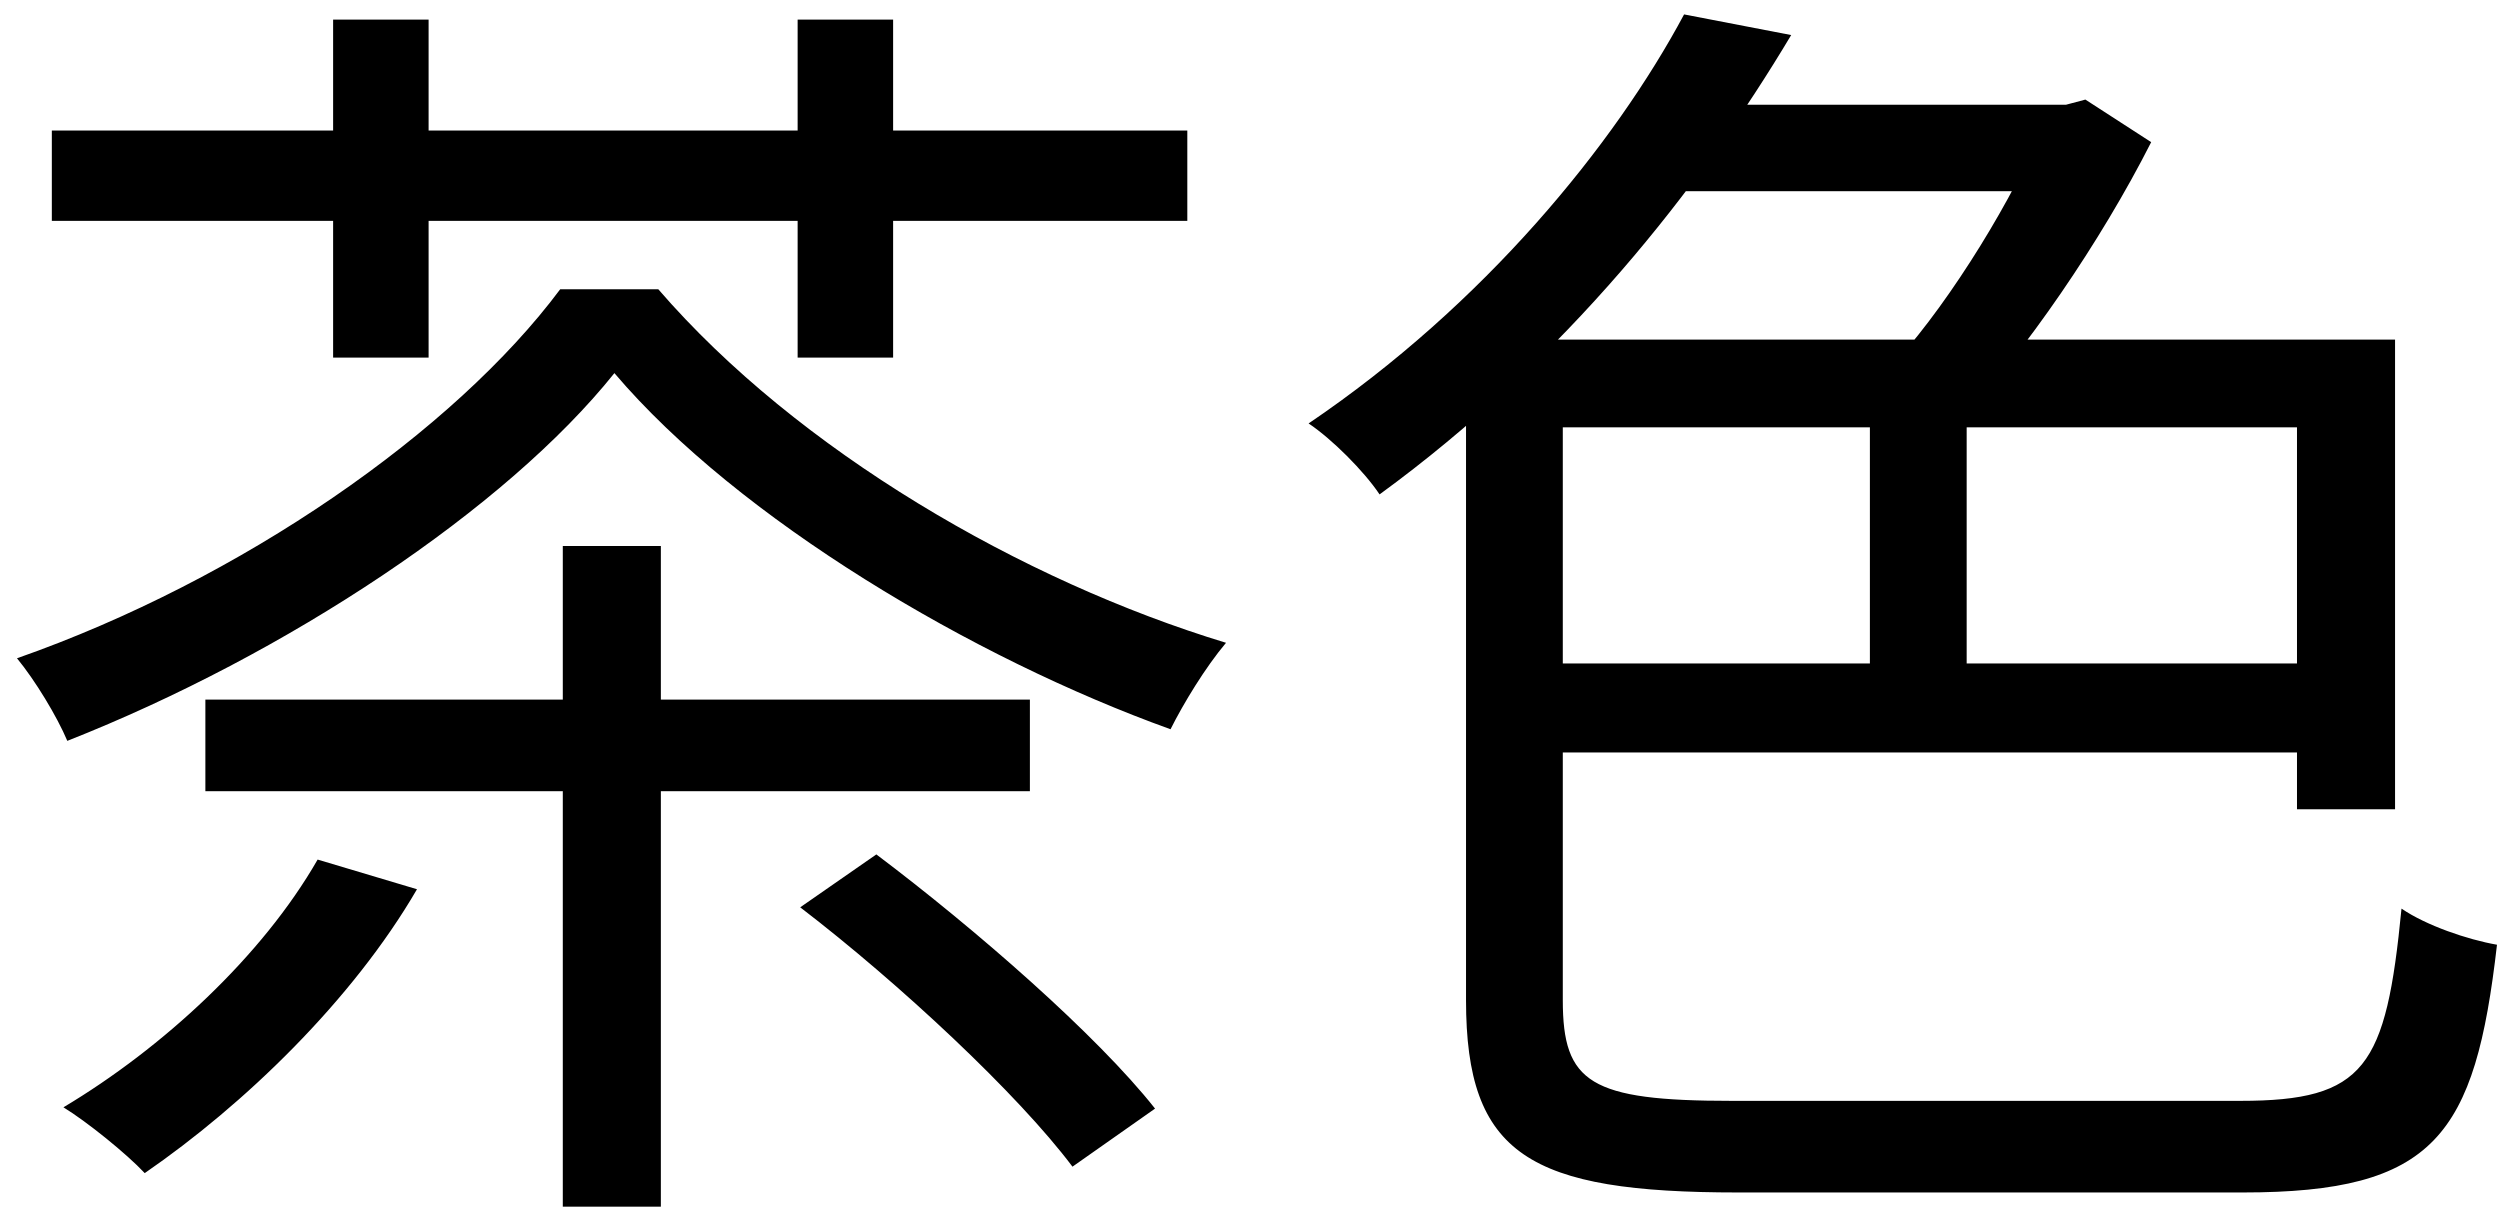 <svg width="93" height="45" viewBox="0 0 93 45" fill="none" xmlns="http://www.w3.org/2000/svg">
<path d="M7.64 26.024V29.432H38.312V26.024H7.64ZM20.936 20.312V44.888H24.584V20.312H20.936ZM11.816 31.976C9.752 35.576 6.056 38.984 2.36 41.192C3.224 41.72 4.712 42.92 5.384 43.64C9.08 41.096 13.112 37.208 15.512 33.08L11.816 31.976ZM29.768 33.752C33.464 36.584 37.88 40.712 39.896 43.4L42.968 41.24C40.808 38.504 36.296 34.568 32.6 31.784L29.768 33.752ZM22.856 13.88C27.464 19.304 36.2 24.488 43.544 27.128C44.024 26.168 44.84 24.824 45.608 23.912C38.024 21.608 29.672 16.76 24.488 10.76H20.84C16.904 16.04 8.984 21.56 0.632 24.488C1.304 25.304 2.12 26.648 2.504 27.56C10.664 24.344 18.824 18.92 22.856 13.88ZM1.928 4.856V8.216H44.168V4.856H1.928ZM12.392 0.728V13.304H15.944V0.728H12.392ZM29.672 0.728V13.304H33.224V0.728H29.672ZM56.504 24.68V27.992H86.648V24.68H56.504ZM69.56 13.928V26.36H73.16V13.928H69.56ZM56.36 12.632V15.896H85.448V30.104H89.096V12.632H56.36ZM54.536 12.632V37.208C54.536 42.968 56.888 44.36 64.664 44.36C66.44 44.36 81.512 44.36 83.432 44.36C90.584 44.36 92.072 42.248 92.888 35.144C91.784 34.952 90.248 34.424 89.336 33.8C88.76 39.704 87.992 40.952 83.336 40.952C80.12 40.952 66.968 40.952 64.424 40.952C59.144 40.952 58.136 40.28 58.136 37.208V12.632H54.536ZM62.552 3.896L60.92 7.112H77.624V3.896H62.552ZM62.648 0.536C60.056 5.384 55.208 11.336 48.68 15.752C49.544 16.328 50.744 17.528 51.32 18.392C58.232 13.352 63.224 7.016 66.632 1.304L62.648 0.536ZM76.04 3.896V4.616C74.936 7.304 72.632 11.096 70.568 13.4C71.24 13.928 72.344 14.984 72.872 15.704C75.32 13.112 78.152 8.984 80.024 5.288L77.576 3.704L76.856 3.896H76.04Z" fill="black"/>
</svg>
